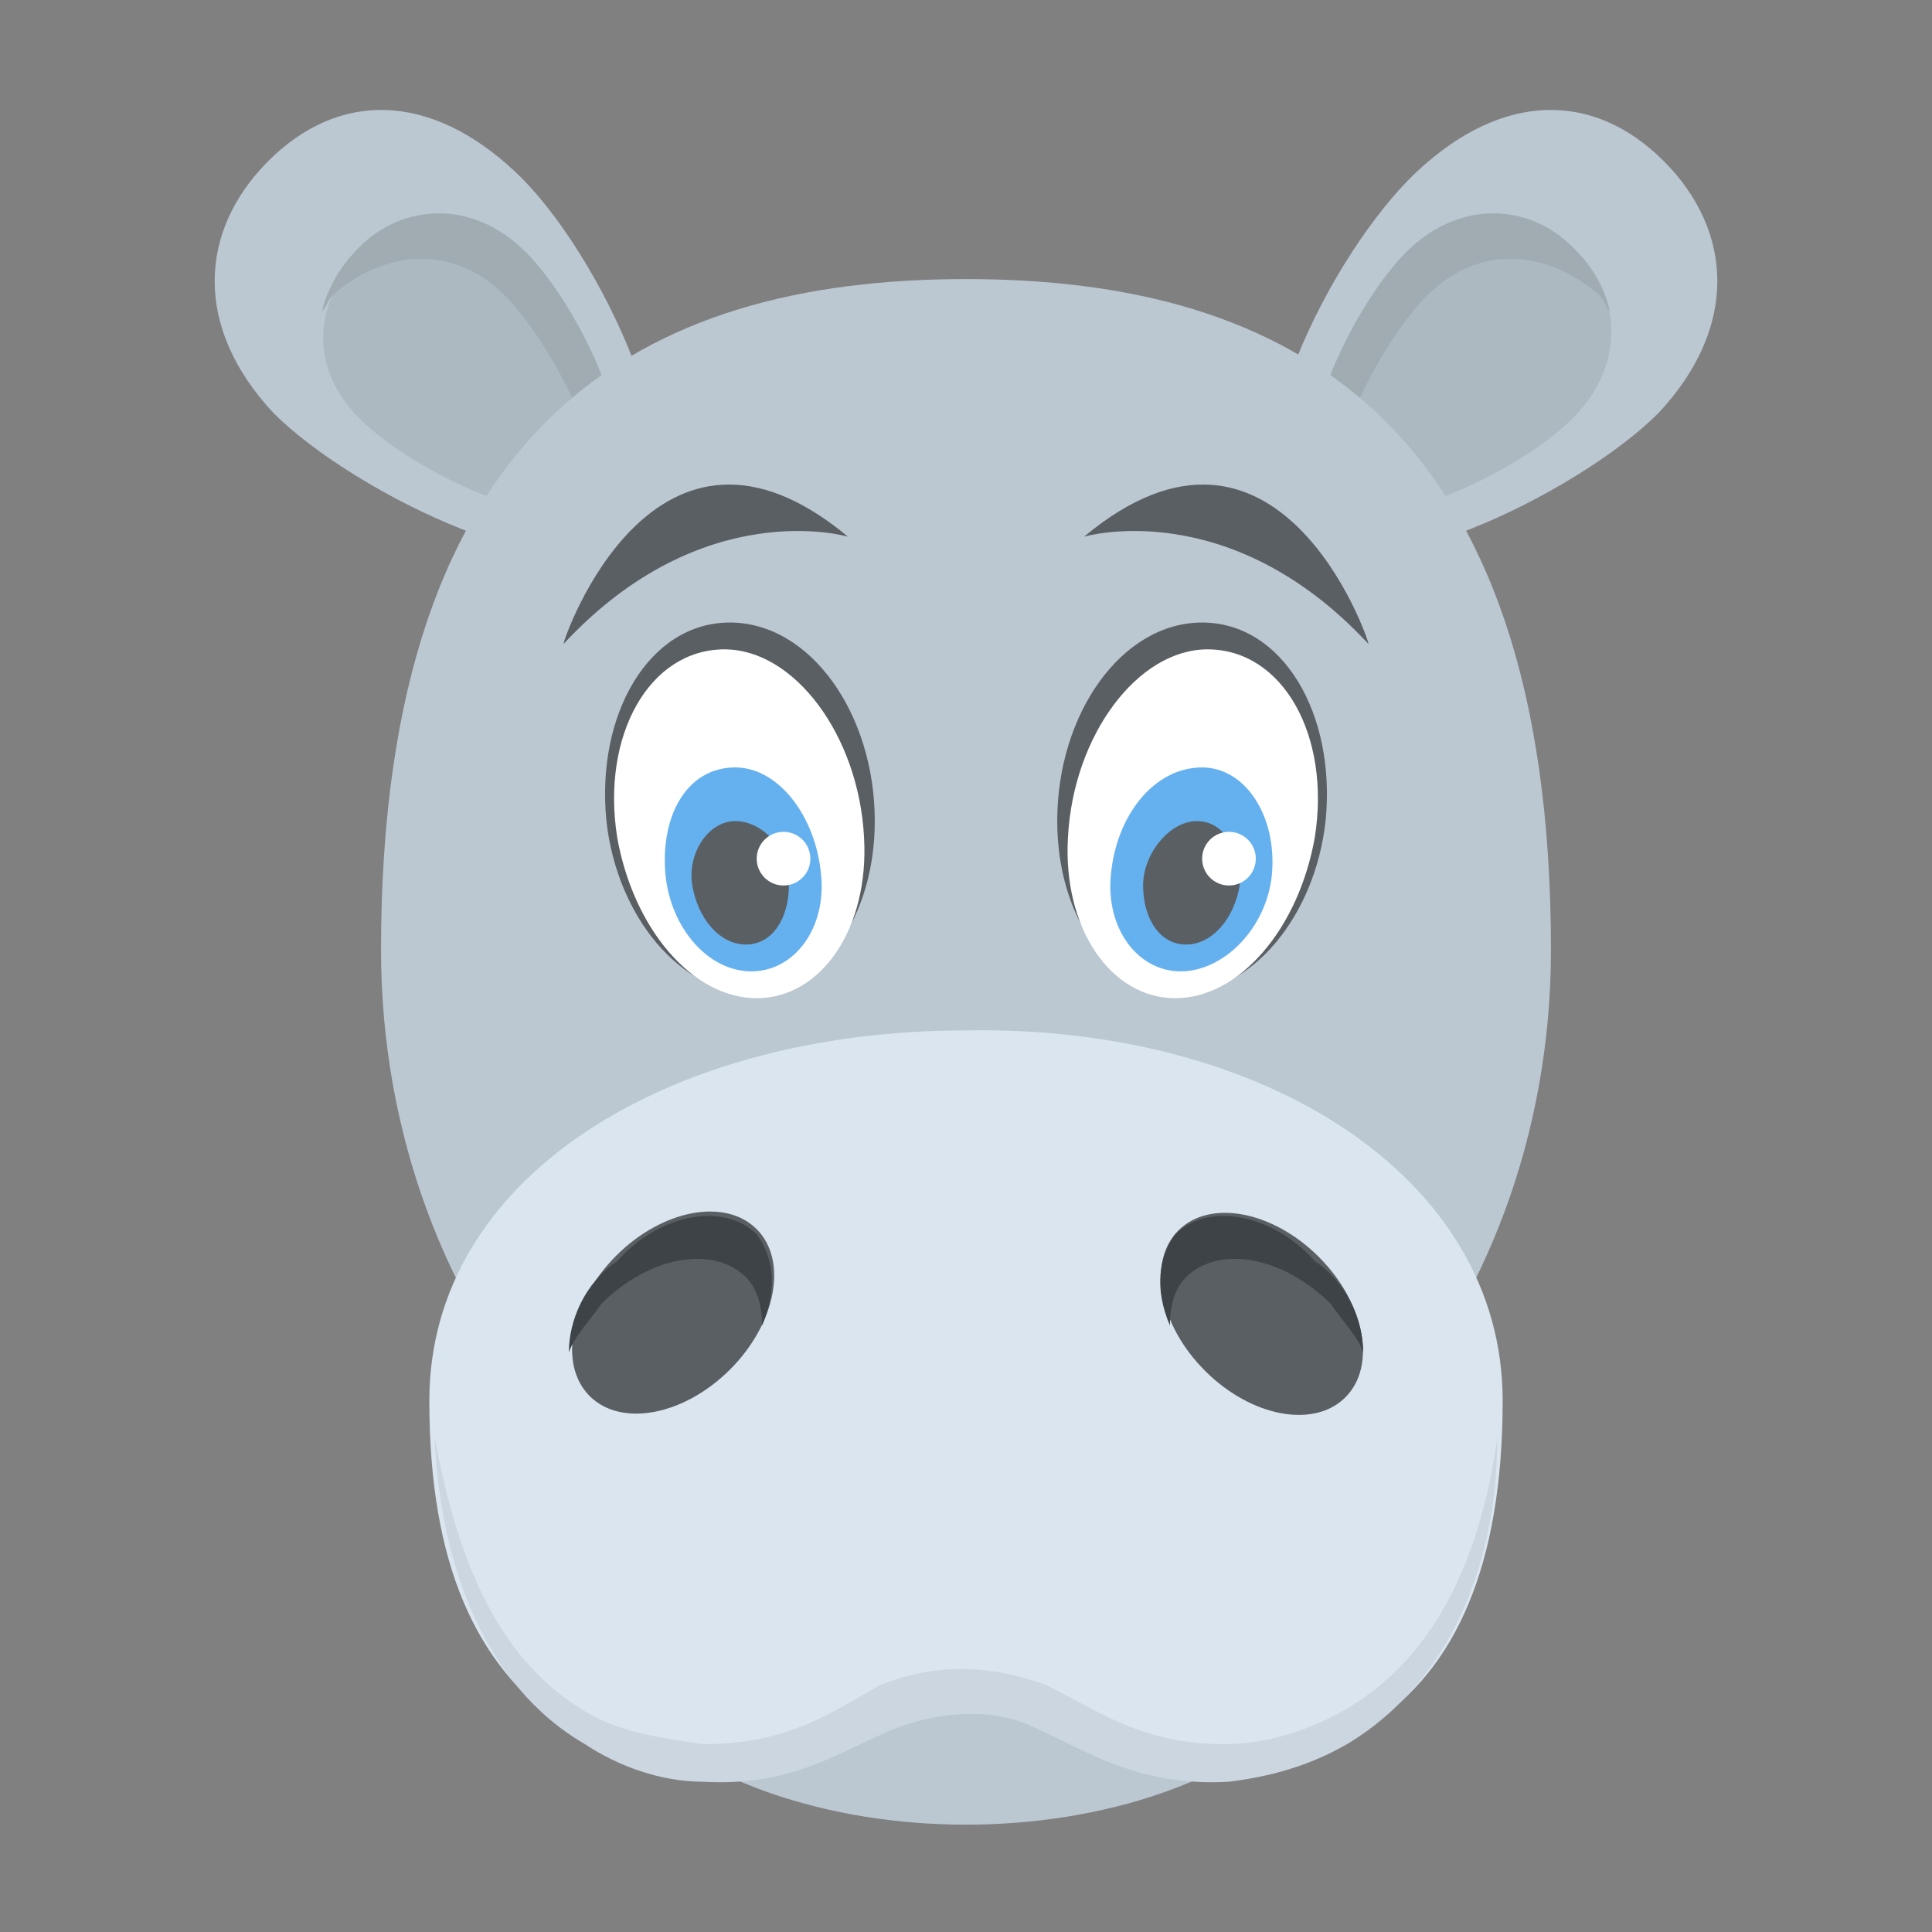 <?xml version="1.0" encoding="utf-8"?>
<!-- Generator: Adobe Illustrator 18.0.0, SVG Export Plug-In . SVG Version: 6.00 Build 0)  -->
<!DOCTYPE svg PUBLIC "-//W3C//DTD SVG 1.1//EN" "http://www.w3.org/Graphics/SVG/1.1/DTD/svg11.dtd">
<svg version="1.1" id="Layer_1" xmlns="http://www.w3.org/2000/svg" xmlns:xlink="http://www.w3.org/1999/xlink" x="0px" y="0px"
	 viewBox="0 0 36 36" enable-background="new 0 0 36 36" xml:space="preserve">
<rect x="0" y="0" width="36" height="36" fill="#808080" stroke="none"/>
<g>
	<g>
		<g>
			<g>
				<g>
					<g>
						<path fill="#BBC7D1" d="M30.9,7.7c-1.5,1.5-5.6,3.5-6.8,2.3c-1.3-1.3,0.7-5.3,2.3-6.8S29.7,1.7,31,3S32.4,6.1,30.9,7.7z"/>
					</g>
				</g>
			</g>
			<g>
				<g>
					<g>
						<path fill="#ACB9C1" d="M29.3,7.8c-1,1-3.7,2.3-4.5,1.5c-0.8-0.8,0.5-3.5,1.5-4.5s2.3-0.9,3.1-0.1C30.2,5.5,30.3,6.8,29.3,7.8
							z"/>
					</g>
				</g>
			</g>
			<g>
				<g>
					<g>
						<path fill="#A1ACB2" d="M26.6,5.5c-0.8,0.8-1.8,2.7-1.8,3.8c0,0-0.1-0.1-0.1-0.1c-0.8-0.8,0.5-3.5,1.5-4.5
							c1-1,2.3-0.9,3.1-0.1C29.7,5,29.9,5.4,30,5.8c-0.1-0.1-0.1-0.2-0.2-0.3C28.9,4.7,27.6,4.5,26.6,5.5z"/>
					</g>
				</g>
			</g>
		</g>
		<g>
			<g>
				<g>
					<g>
						<path fill="#BBC7D1" d="M5.1,7.7c1.5,1.5,5.6,3.5,6.8,2.3s-0.7-5.3-2.3-6.8S6.3,1.7,5,3S3.6,6.1,5.1,7.7z"/>
					</g>
				</g>
			</g>
			<g>
				<g>
					<g>
						<path fill="#ACB9C1" d="M6.7,7.8c1,1,3.7,2.3,4.5,1.5c0.8-0.8-0.5-3.5-1.5-4.5S7.5,3.8,6.7,4.7S5.7,6.8,6.7,7.8z"/>
					</g>
				</g>
			</g>
			<g>
				<g>
					<g>
						<path fill="#A1ACB2" d="M9.4,5.5c0.8,0.8,1.8,2.7,1.8,3.8c0,0,0.1-0.1,0.1-0.1c0.8-0.8-0.5-3.5-1.5-4.5c-1-1-2.3-0.9-3.1-0.1
							C6.3,5,6.1,5.4,6,5.8c0.1-0.1,0.1-0.2,0.2-0.3C7.1,4.7,8.4,4.5,9.4,5.5z"/>
					</g>
				</g>
			</g>
		</g>
	</g>
	<g>
		<g>
			<g>
				<path fill="#BBC7D1" d="M28.9,17.7c0,6.9-4.9,12.5-10.9,12.5S7.1,24.6,7.1,17.7C7.1,7.8,12,5.2,18,5.2S28.9,7.8,28.9,17.7z"/>
			</g>
		</g>
	</g>
	<g>
		<g>
			<g>
				<ellipse fill="#BBC7D1" cx="18" cy="29.6" rx="7.3" ry="4.4"/>
			</g>
		</g>
	</g>
	<g>
		<g>
			<g>
				<g>
					<path fill="#DAE5EF" d="M28,26.1c0,3.1-0.9,5-2.4,6c-1.7,1.2-4,1.1-5.9,0.1c-1-0.6-2.3-0.6-3.4,0c-1.8,1.1-4.1,1.2-5.9-0.1
						C8.9,31,8,29.2,8,26.1c0-4.2,4.5-6.9,10-6.9C23.5,19.1,28,21.9,28,26.1z"/>
				</g>
			</g>
		</g>
		<g>
			<g>
				<g>
					<g>
						<g>
							
								<ellipse transform="matrix(0.707 -0.707 0.707 0.707 -10.422 23.775)" fill="#5A5F63" cx="23.5" cy="24.5" rx="1.5" ry="2.2"/>
						</g>
					</g>
				</g>
				<g>
					<g>
						<g>
							<path fill="#3E4347" d="M25.4,25.2c-0.1-0.3-0.4-0.6-0.6-0.9c-0.9-0.9-2.1-1.1-2.7-0.5c-0.2,0.2-0.3,0.5-0.3,0.9
								c-0.3-0.7-0.2-1.3,0.1-1.7c0.6-0.6,1.8-0.4,2.6,0.5C25.1,23.9,25.4,24.6,25.4,25.2z"/>
						</g>
					</g>
				</g>
			</g>
			<g>
				<g>
					<g>
						<g>
							
								<ellipse transform="matrix(-0.707 -0.707 0.707 -0.707 4.059 50.617)" fill="#5A5F63" cx="12.5" cy="24.5" rx="1.5" ry="2.2"/>
						</g>
					</g>
				</g>
				<g>
					<g>
						<g>
							<path fill="#3E4347" d="M10.6,25.2c0.1-0.3,0.4-0.6,0.6-0.9c0.9-0.9,2.1-1.1,2.7-0.5c0.2,0.2,0.3,0.5,0.3,0.9
								c0.3-0.7,0.2-1.3-0.1-1.7c-0.6-0.6-1.8-0.4-2.6,0.5C10.9,23.9,10.6,24.6,10.6,25.2z"/>
						</g>
					</g>
				</g>
			</g>
		</g>
		<g>
			<g>
				<g>
					<path fill="#CBD6E0" d="M27.9,26.8c0,2.2-0.8,4.5-2.8,5.7c-0.7,0.4-1.4,0.6-2.2,0.7c-1.7,0.1-2.7-0.6-3.6-1
						c-0.8-0.4-1.8-0.3-2.6,0c-1,0.4-1.9,1.1-3.6,1c-0.8,0-1.6-0.3-2.2-0.7c-1.9-1.1-2.7-3.4-2.8-5.7c0.4,2.1,1.1,4.2,3,5.2
						c0.6,0.3,1.3,0.4,2,0.5c1.6,0,2.4-0.6,3.3-1.1c1-0.4,2-0.4,3.1,0c1,0.5,1.8,1.1,3.3,1.1c0.7,0,1.4-0.2,2-0.5
						C26.8,31,27.6,28.9,27.9,26.8z"/>
				</g>
			</g>
		</g>
	</g>
	<g>
		<g>
			<g>
				<g>
					<g>
						<g>
							<path fill="#5A5F63" d="M15.8,10c0,0-2.7-0.8-5.3,2C10.5,11.9,12.2,7,15.8,10z"/>
						</g>
					</g>
				</g>
			</g>
			<g>
				<g>
					<g>
						<g>
							<path fill="#5A5F63" d="M16.3,15.3c0,1.8-1,3.2-2.3,3.2c-1.3,0-2.5-1.4-2.7-3.2c-0.2-2,0.8-3.7,2.3-3.7
								C15.1,11.6,16.3,13.3,16.3,15.3z"/>
						</g>
					</g>
				</g>
				<g>
					<g>
						<g>
							<path fill="#FFFFFF" d="M16.1,15.6c0.1,1.7-0.8,3-2,3c-1.2,0-2.3-1.3-2.6-3c-0.3-1.9,0.6-3.5,2-3.5
								C14.8,12.1,16,13.7,16.1,15.6z"/>
						</g>
					</g>
				</g>
				<g>
					<g>
						<g>
							<g>
								<g>
									<g>
										<path fill="#65B1EF" d="M15.3,16.3c0.1,1-0.5,1.8-1.3,1.8c-0.8,0-1.5-0.8-1.6-1.8c-0.1-1.1,0.4-2,1.3-2
											C14.5,14.3,15.2,15.2,15.3,16.3z"/>
									</g>
								</g>
							</g>
							<g>
								<g>
									<g>
										<path fill="#5A5F63" d="M14.7,16.5c0,0.6-0.3,1.1-0.8,1.1c-0.5,0-0.9-0.5-1-1.1c-0.1-0.6,0.3-1.2,0.8-1.2
											C14.2,15.3,14.7,15.8,14.7,16.5z"/>
									</g>
								</g>
							</g>
						</g>
					</g>
				</g>
			</g>
		</g>
		<g>
			<g>
				<g>
					<g>
						<g>
							<path fill="#5A5F63" d="M20.2,10c0,0,2.7-0.8,5.3,2C25.5,11.9,23.8,7,20.2,10z"/>
						</g>
					</g>
				</g>
			</g>
			<g>
				<g>
					<g>
						<g>
							<path fill="#5A5F63" d="M19.7,15.3c0,1.8,1,3.2,2.3,3.2c1.3,0,2.5-1.4,2.7-3.2c0.2-2-0.8-3.7-2.3-3.7
								C20.9,11.6,19.7,13.3,19.7,15.3z"/>
						</g>
					</g>
				</g>
				<g>
					<g>
						<g>
							<path fill="#FFFFFF" d="M19.9,15.6c-0.1,1.7,0.8,3,2,3c1.2,0,2.3-1.3,2.6-3c0.3-1.9-0.6-3.5-2-3.5
								C21.2,12.1,20,13.7,19.9,15.6z"/>
						</g>
					</g>
				</g>
				<g>
					<g>
						<g>
							<g>
								<g>
									<g>
										<path fill="#65B1EF" d="M23.7,16.3c-0.1,1-0.9,1.8-1.7,1.8c-0.8,0-1.4-0.8-1.3-1.8c0.1-1.1,0.8-2,1.7-2
											C23.2,14.3,23.8,15.2,23.7,16.3z"/>
									</g>
								</g>
							</g>
							<g>
								<g>
									<g>
										<path fill="#5A5F63" d="M23.1,16.5c-0.1,0.6-0.5,1.1-1,1.1c-0.5,0-0.8-0.5-0.8-1.1c0-0.6,0.5-1.2,1-1.2
											C22.8,15.3,23.1,15.8,23.1,16.5z"/>
									</g>
								</g>
							</g>
						</g>
						<g>
							<g>
								<g>
									<circle fill="#FFFFFF" cx="22.9" cy="16" r="0.5"/>
								</g>
							</g>
						</g>
						<g>
							<g>
								<g>
									<circle fill="#FFFFFF" cx="14.6" cy="16" r="0.5"/>
								</g>
							</g>
						</g>
					</g>
				</g>
			</g>
		</g>
	</g>
</g>
</svg>
